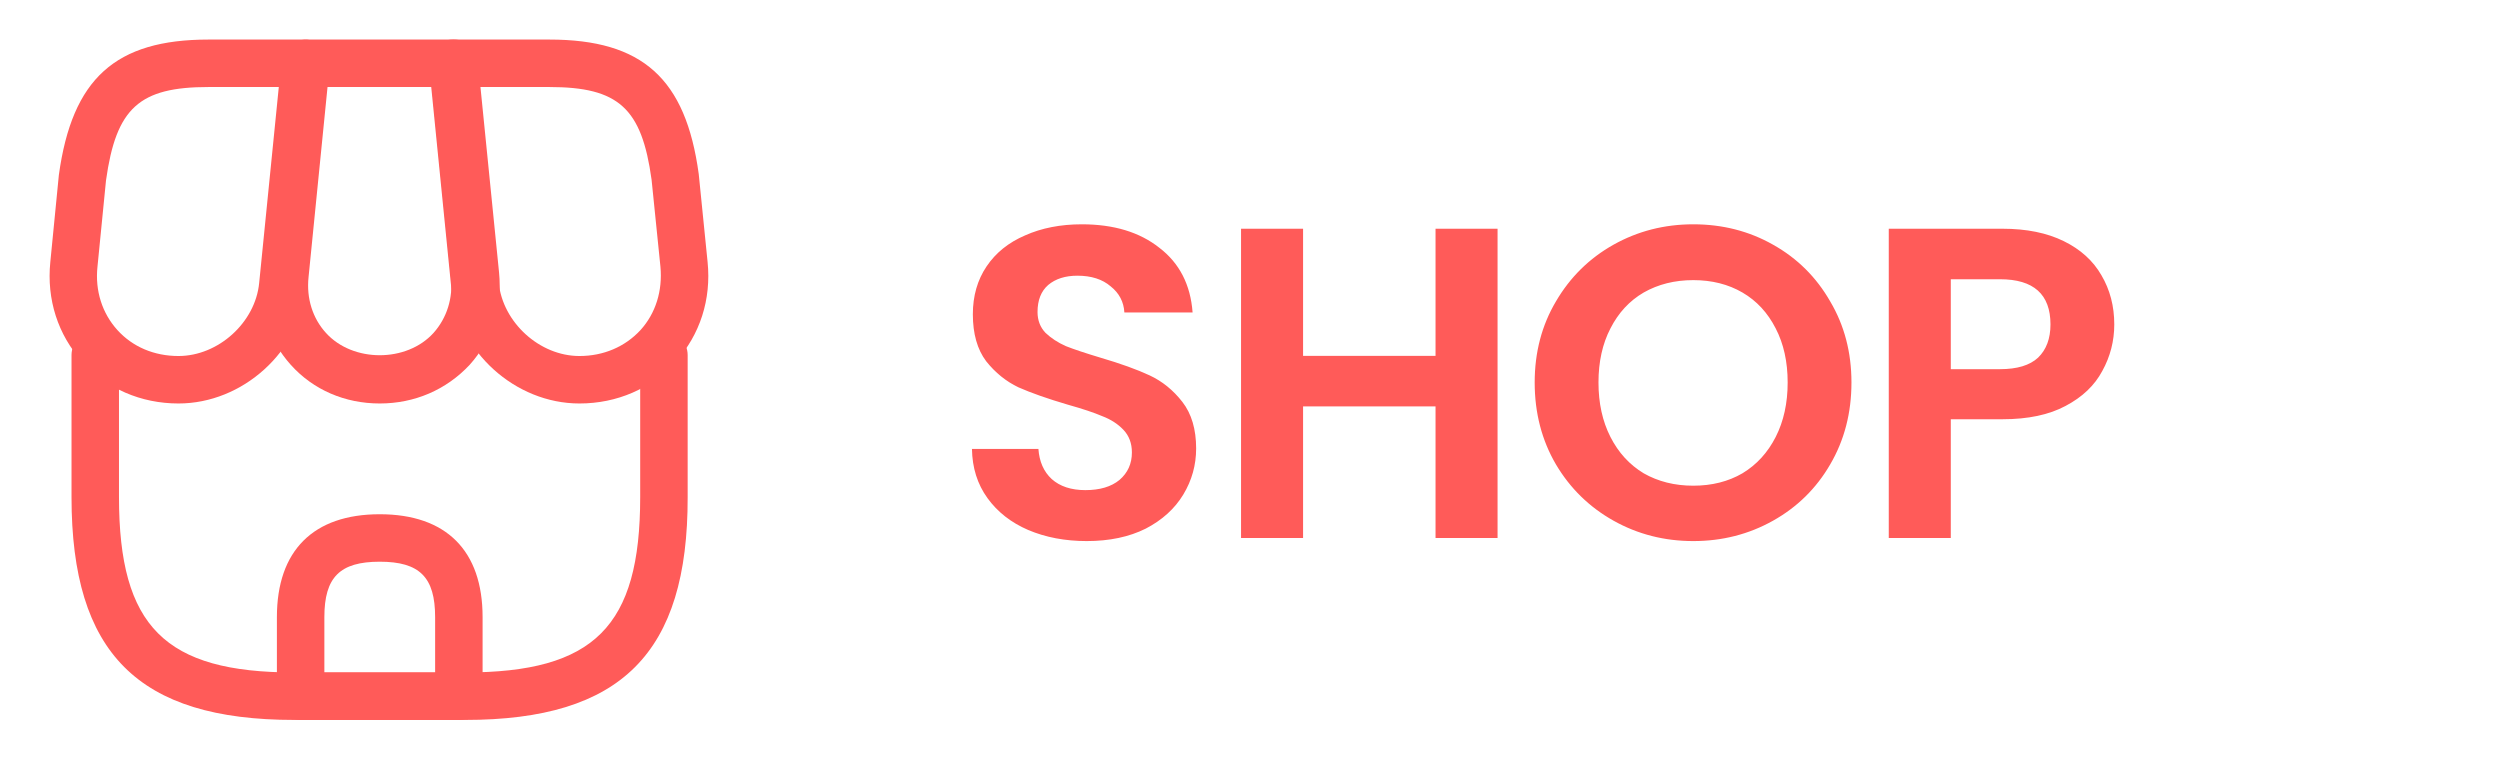 <svg width="79" height="24" viewBox="0 0 79 24" fill="none" xmlns="http://www.w3.org/2000/svg">
<path d="M34.34 17.098C33.659 17.098 33.043 16.981 32.492 16.748C31.951 16.515 31.521 16.179 31.204 15.74C30.887 15.301 30.723 14.783 30.714 14.186H32.814C32.842 14.587 32.982 14.905 33.234 15.138C33.495 15.371 33.85 15.488 34.298 15.488C34.755 15.488 35.115 15.381 35.376 15.166C35.637 14.942 35.768 14.653 35.768 14.298C35.768 14.009 35.679 13.771 35.502 13.584C35.325 13.397 35.101 13.253 34.83 13.15C34.569 13.038 34.205 12.917 33.738 12.786C33.103 12.599 32.585 12.417 32.184 12.24C31.792 12.053 31.451 11.778 31.162 11.414C30.882 11.041 30.742 10.546 30.742 9.93C30.742 9.351 30.887 8.847 31.176 8.418C31.465 7.989 31.871 7.662 32.394 7.438C32.917 7.205 33.514 7.088 34.186 7.088C35.194 7.088 36.011 7.335 36.636 7.83C37.271 8.315 37.621 8.997 37.686 9.874H35.53C35.511 9.538 35.367 9.263 35.096 9.048C34.835 8.824 34.485 8.712 34.046 8.712C33.663 8.712 33.355 8.81 33.122 9.006C32.898 9.202 32.786 9.487 32.786 9.86C32.786 10.121 32.87 10.341 33.038 10.518C33.215 10.686 33.43 10.826 33.682 10.938C33.943 11.041 34.307 11.162 34.774 11.302C35.409 11.489 35.927 11.675 36.328 11.862C36.729 12.049 37.075 12.329 37.364 12.702C37.653 13.075 37.798 13.565 37.798 14.172C37.798 14.695 37.663 15.18 37.392 15.628C37.121 16.076 36.725 16.435 36.202 16.706C35.679 16.967 35.059 17.098 34.34 17.098ZM47.323 7.228V17H45.363V12.842H41.177V17H39.217V7.228H41.177V11.246H45.363V7.228H47.323ZM53.508 17.098C52.594 17.098 51.754 16.883 50.988 16.454C50.223 16.025 49.616 15.432 49.168 14.676C48.72 13.911 48.496 13.047 48.496 12.086C48.496 11.134 48.72 10.28 49.168 9.524C49.616 8.759 50.223 8.161 50.988 7.732C51.754 7.303 52.594 7.088 53.508 7.088C54.432 7.088 55.272 7.303 56.028 7.732C56.794 8.161 57.396 8.759 57.834 9.524C58.282 10.28 58.506 11.134 58.506 12.086C58.506 13.047 58.282 13.911 57.834 14.676C57.396 15.432 56.794 16.025 56.028 16.454C55.263 16.883 54.423 17.098 53.508 17.098ZM53.508 15.348C54.096 15.348 54.614 15.217 55.062 14.956C55.51 14.685 55.86 14.303 56.112 13.808C56.364 13.313 56.49 12.739 56.49 12.086C56.49 11.433 56.364 10.863 56.112 10.378C55.86 9.883 55.51 9.505 55.062 9.244C54.614 8.983 54.096 8.852 53.508 8.852C52.92 8.852 52.398 8.983 51.94 9.244C51.492 9.505 51.142 9.883 50.89 10.378C50.638 10.863 50.512 11.433 50.512 12.086C50.512 12.739 50.638 13.313 50.89 13.808C51.142 14.303 51.492 14.685 51.94 14.956C52.398 15.217 52.92 15.348 53.508 15.348ZM66.811 10.252C66.811 10.775 66.685 11.265 66.433 11.722C66.19 12.179 65.803 12.548 65.271 12.828C64.748 13.108 64.085 13.248 63.283 13.248H61.645V17H59.685V7.228H63.283C64.039 7.228 64.683 7.359 65.215 7.62C65.747 7.881 66.143 8.241 66.405 8.698C66.675 9.155 66.811 9.673 66.811 10.252ZM63.199 11.666C63.74 11.666 64.141 11.545 64.403 11.302C64.664 11.05 64.795 10.7 64.795 10.252C64.795 9.3 64.263 8.824 63.199 8.824H61.645V11.666H63.199Z" fill="#FF5B59"/>
<path d="M14.7 22.75H9.3C4.36 22.75 2.26 20.64 2.26 15.71V11.22C2.26 10.81 2.6 10.47 3.01 10.47C3.42 10.47 3.76 10.81 3.76 11.22V15.71C3.76 19.8 5.21 21.25 9.3 21.25H14.69C18.78 21.25 20.23 19.8 20.23 15.71V11.22C20.23 10.81 20.57 10.47 20.98 10.47C21.39 10.47 21.73 10.81 21.73 11.22V15.71C21.74 20.64 19.63 22.75 14.7 22.75Z" fill="#FF5B59"/>
<path d="M12 12.75C10.9 12.75 9.9 12.32 9.19 11.53C8.48 10.74 8.15 9.71 8.26 8.61L8.93 1.93C8.97 1.55 9.29 1.25 9.68 1.25H14.35C14.74 1.25 15.06 1.54 15.1 1.93L15.77 8.61C15.88 9.71 15.55 10.74 14.84 11.53C14.1 12.32 13.1 12.75 12 12.75ZM10.35 2.75L9.75 8.76C9.68 9.43 9.88 10.06 10.3 10.52C11.15 11.46 12.85 11.46 13.7 10.52C14.12 10.05 14.32 9.42 14.25 8.76L13.65 2.75H10.35Z" fill="#FF5B59"/>
<path d="M18.31 12.75C16.28 12.75 14.47 11.11 14.26 9.09L13.56 2.08C13.54 1.87 13.61 1.66 13.75 1.5C13.89 1.34 14.09 1.25 14.31 1.25H17.36C20.3 1.25 21.67 2.48 22.08 5.5L22.36 8.28C22.48 9.46 22.12 10.58 21.35 11.43C20.58 12.28 19.5 12.75 18.31 12.75ZM15.14 2.75L15.76 8.94C15.89 10.19 17.05 11.25 18.31 11.25C19.07 11.25 19.75 10.96 20.24 10.43C20.72 9.9 20.94 9.19 20.87 8.43L20.59 5.68C20.28 3.42 19.55 2.75 17.36 2.75H15.14V2.75Z" fill="#FF5B59"/>
<path d="M5.64 12.75C4.45 12.75 3.37 12.28 2.6 11.43C1.83 10.58 1.47 9.46 1.59 8.28L1.86 5.53C2.28 2.48 3.65 1.25 6.59 1.25H9.64C9.85 1.25 10.05 1.34 10.2 1.5C10.35 1.66 10.41 1.87 10.39 2.08L9.69 9.09C9.48 11.11 7.67 12.75 5.64 12.75ZM6.59 2.75C4.4 2.75 3.67 3.41 3.35 5.7L3.08 8.43C3 9.19 3.23 9.9 3.71 10.43C4.19 10.96 4.87 11.25 5.64 11.25C6.9 11.25 8.07 10.19 8.19 8.94L8.81 2.75H6.59V2.75Z" fill="#FF5B59"/>
<path d="M14.5 22.75H9.5C9.09 22.75 8.75 22.41 8.75 22V19.5C8.75 17.4 9.9 16.25 12 16.25C14.1 16.25 15.25 17.4 15.25 19.5V22C15.25 22.41 14.91 22.75 14.5 22.75ZM10.25 21.25H13.75V19.5C13.75 18.24 13.26 17.75 12 17.75C10.74 17.75 10.25 18.24 10.25 19.5V21.25Z" fill="#FF5B59"/>
</svg>
